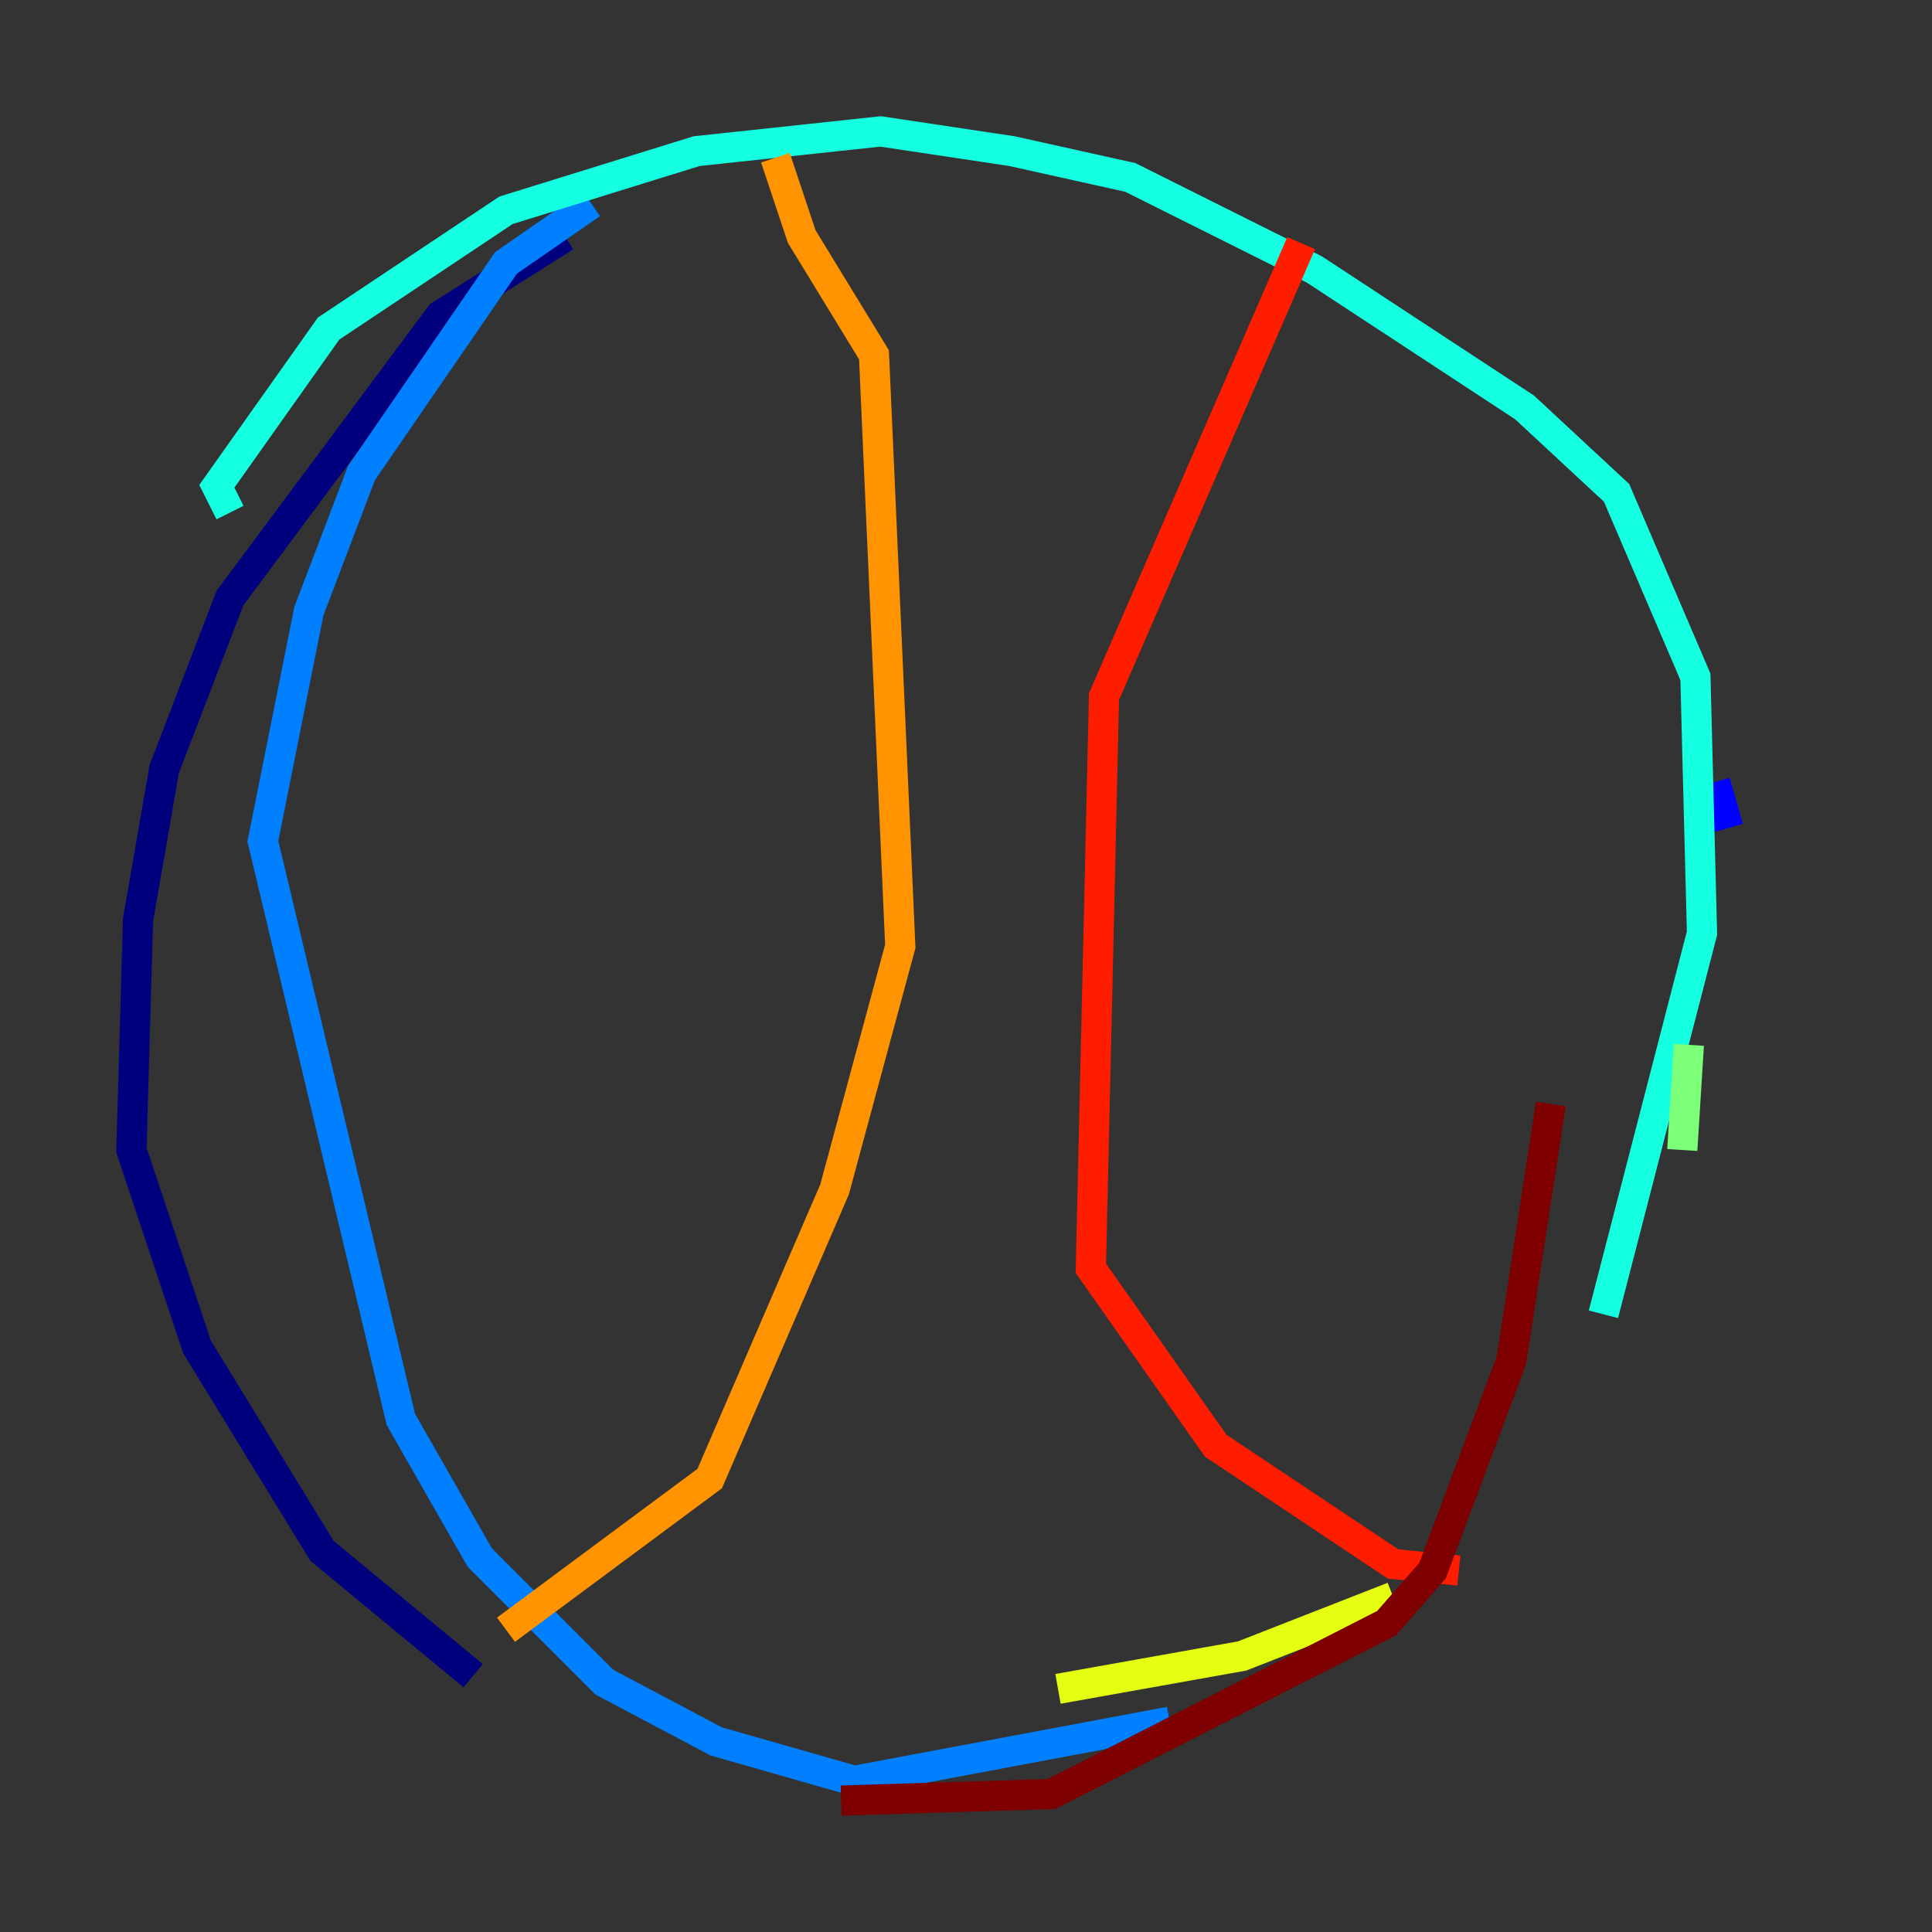 <?xml version="1.0" encoding="utf-8" ?>
<svg baseProfile="tiny" height="128" version="1.2" viewBox="0,0,128,128" width="128" xmlns="http://www.w3.org/2000/svg" xmlns:ev="http://www.w3.org/2001/xml-events" xmlns:xlink="http://www.w3.org/1999/xlink"><rect x="0" y="0" width="128" height="128" fill="#333333" stroke="none"/><defs /><polyline fill="none" points="37.442,15.674 29.17,20.898 15.238,39.619 10.884,50.939 9.143,60.952 8.707,76.191 13.061,89.252 21.333,102.748 31.347,111.02" stroke="#00007f" stroke-width="2" /><polyline fill="none" points="114.503,54.857 113.633,51.809" stroke="#0000ff" stroke-width="2" /><polyline fill="none" points="39.184,13.497 33.524,17.415 23.946,31.347 20.463,40.49 17.415,55.728 26.558,94.041 31.782,103.184 40.054,111.456 47.456,115.374 56.599,117.986 77.497,114.068" stroke="#0080ff" stroke-width="2" /><polyline fill="none" points="106.231,87.075 112.762,61.823 112.326,44.843 107.102,32.653 101.007,26.993 87.075,17.85 74.884,11.755 67.048,10.014 58.34,8.707 46.15,10.014 33.524,13.932 21.769,21.769 14.367,32.218 15.238,33.959" stroke="#15ffe1" stroke-width="2" /><polyline fill="none" points="111.891,69.225 111.456,76.191" stroke="#7cff79" stroke-width="2" /><polyline fill="none" points="92.299,105.796 82.286,109.714 70.095,111.891" stroke="#e4ff12" stroke-width="2" /><polyline fill="none" points="51.374,10.449 53.116,15.674 57.905,23.51 59.646,62.694 55.292,78.803 47.02,97.959 33.524,107.973" stroke="#ff9400" stroke-width="2" /><polyline fill="none" points="86.204,16.109 73.143,46.15 72.272,84.027 80.544,95.782 92.299,103.619 96.653,104.054" stroke="#ff1d00" stroke-width="2" /><polyline fill="none" points="102.748,73.143 100.136,90.122 94.912,104.054 91.864,107.537 69.66,118.857 55.728,119.293" stroke="#7f0000" stroke-width="2" /></svg>